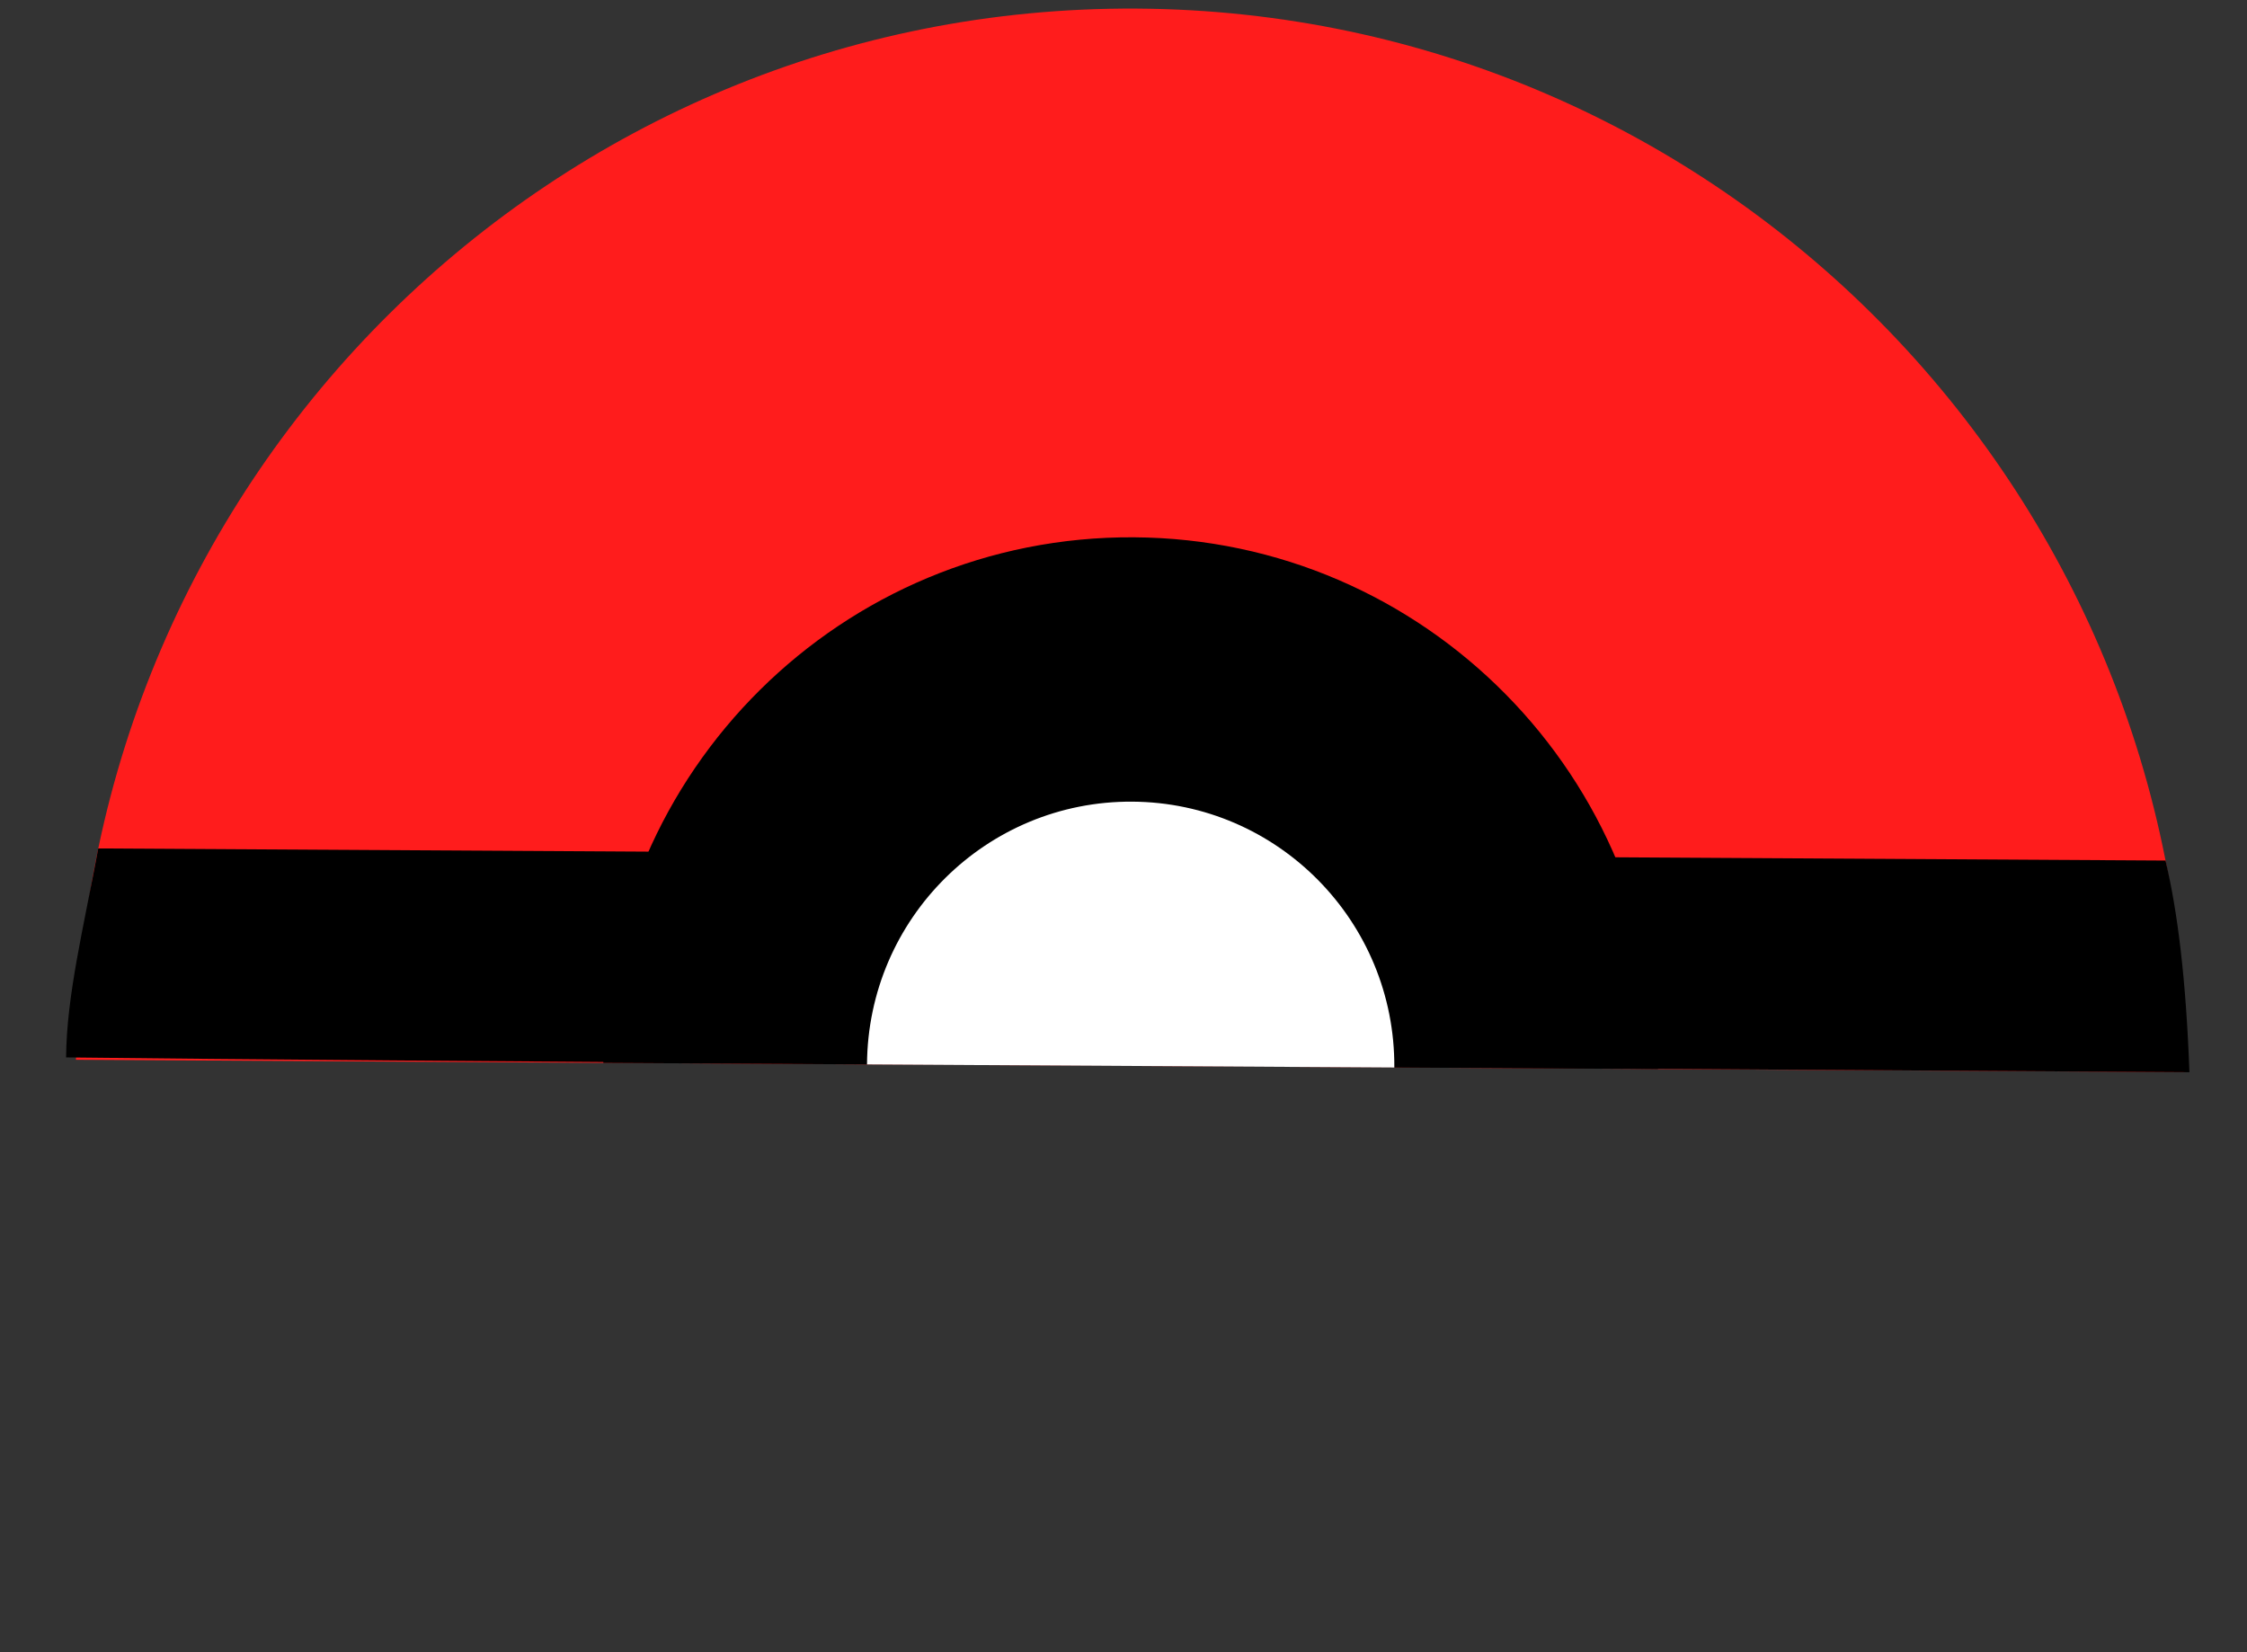<svg width="34" height="25" viewBox="0 0 34 25" fill="none" xmlns="http://www.w3.org/2000/svg">
<rect x="0" y="0" width="34" height="25" fill="#333333" stroke="none"/>
<path fill-rule="evenodd" clip-rule="evenodd" d="M33.068 16.223C33.12 7.387 26.016 0.182 17.202 0.13C8.388 0.078 1.201 7.2 1.149 16.036L33.068 16.223Z" fill="#FF1C1C"/>
<path fill-rule="evenodd" clip-rule="evenodd" d="M1.487 12.838C1.252 14.095 1.009 15.068 1 16C6.069 16.06 17.544 16.125 33.129 16.224C33.077 14.827 32.954 13.812 32.767 13.021L1.487 12.838Z" fill="black"/>
<path fill-rule="evenodd" clip-rule="evenodd" d="M25.088 16.176C25.114 11.758 21.562 8.156 17.155 8.13C12.748 8.104 9.155 11.665 9.129 16.083L25.088 16.176Z" fill="black"/>
<path fill-rule="evenodd" clip-rule="evenodd" d="M21.098 16.153C21.111 13.944 19.335 12.143 17.132 12.13C14.928 12.117 13.132 13.897 13.119 16.106L21.098 16.153Z" fill="white"/>
</svg>
